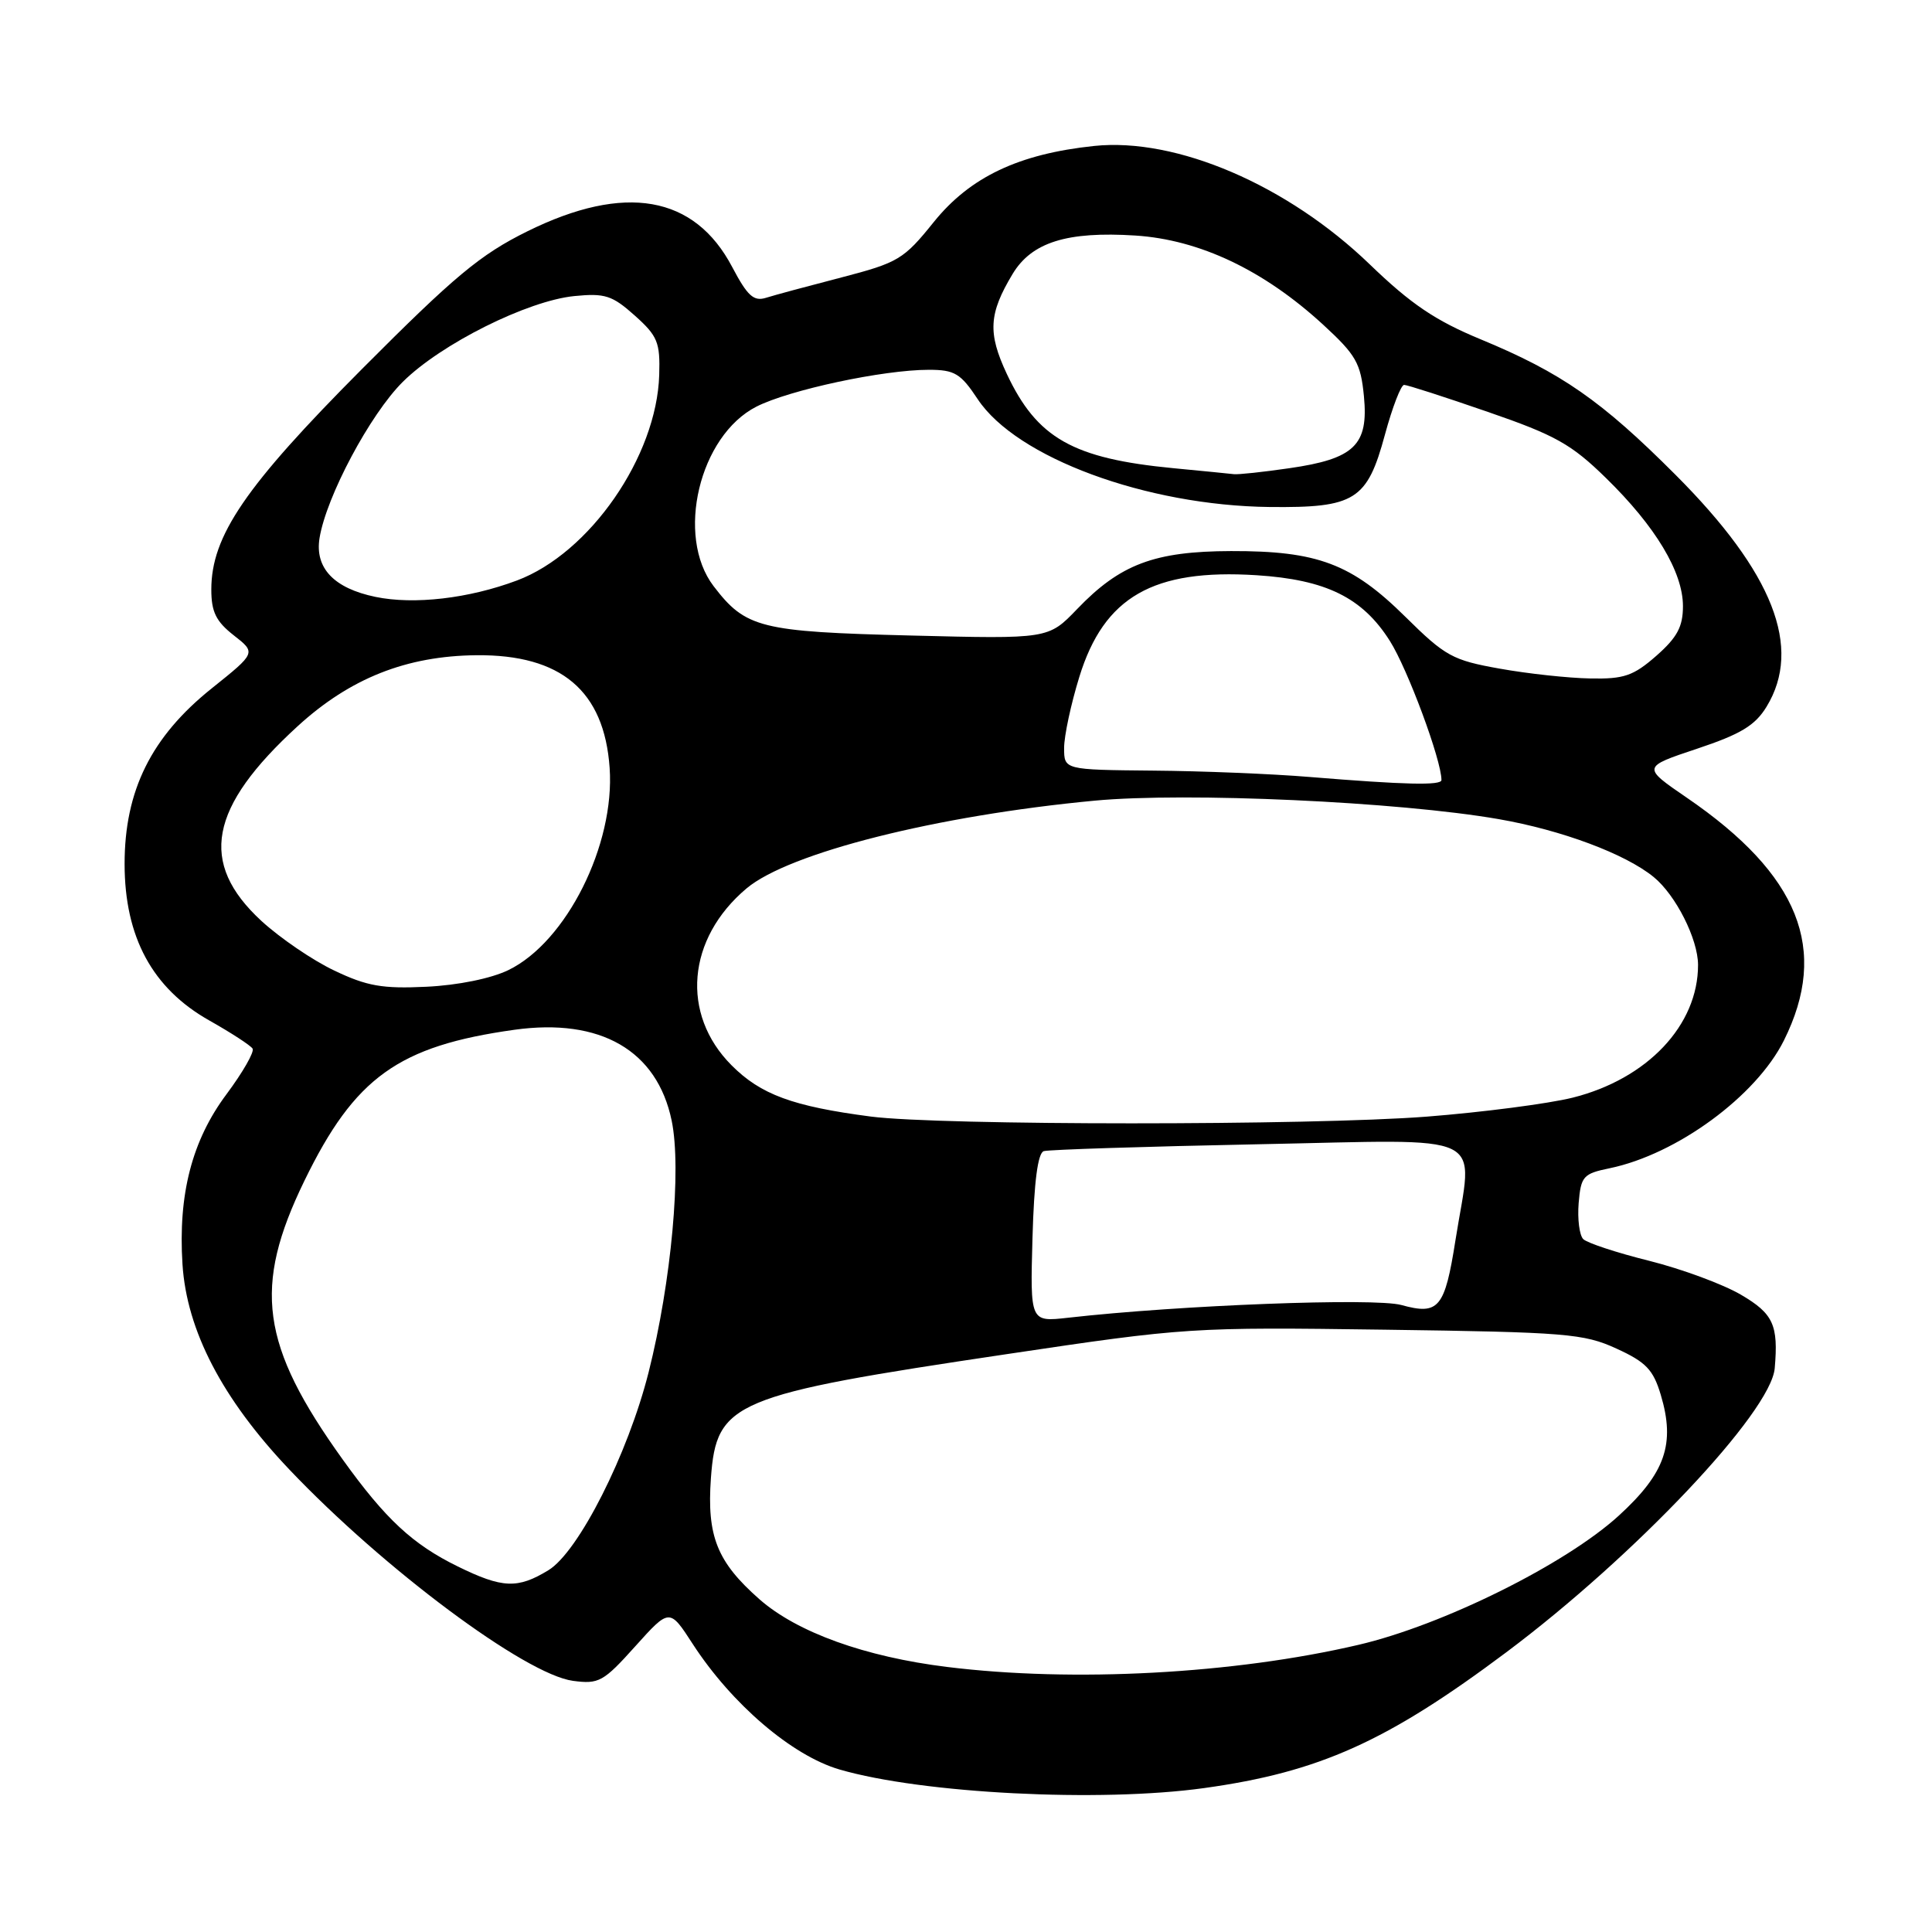 <?xml version="1.0" encoding="UTF-8" standalone="no"?>
<!DOCTYPE svg PUBLIC "-//W3C//DTD SVG 1.1//EN" "http://www.w3.org/Graphics/SVG/1.1/DTD/svg11.dtd" >
<svg xmlns="http://www.w3.org/2000/svg" xmlns:xlink="http://www.w3.org/1999/xlink" version="1.1" viewBox="0 0 256 256">
 <g >
 <path fill="currentColor"
d=" M 159.55 236.93 C 174.81 234.81 183.77 230.78 199.60 218.93 C 216.68 206.14 234.66 187.11 235.16 181.30 C 235.66 175.56 234.97 174.07 230.69 171.56 C 228.32 170.17 222.85 168.15 218.55 167.07 C 214.24 166.00 210.30 164.70 209.79 164.19 C 209.28 163.68 209.01 161.53 209.18 159.42 C 209.48 155.86 209.78 155.52 213.28 154.80 C 222.18 152.96 232.70 145.25 236.38 137.86 C 242.38 125.82 238.42 115.91 223.54 105.72 C 217.58 101.64 217.58 101.64 224.87 99.21 C 230.66 97.28 232.56 96.13 234.08 93.64 C 238.85 85.81 234.96 75.88 222.04 62.94 C 212.20 53.08 206.88 49.38 196.17 44.95 C 190.20 42.48 186.95 40.29 181.50 35.03 C 170.60 24.52 155.89 18.20 144.98 19.34 C 134.99 20.39 128.54 23.45 123.73 29.42 C 119.75 34.37 119.03 34.80 111.50 36.76 C 107.10 37.90 102.60 39.11 101.50 39.46 C 99.87 39.97 99.04 39.21 97.03 35.40 C 92.03 25.88 82.80 24.27 69.88 30.65 C 63.65 33.73 60.25 36.56 47.96 48.90 C 32.50 64.43 28.00 71.01 28.00 78.12 C 28.00 81.07 28.62 82.34 30.97 84.18 C 33.94 86.50 33.94 86.50 28.07 91.20 C 20.04 97.62 16.50 104.77 16.51 114.50 C 16.52 124.17 20.19 130.96 27.72 135.21 C 30.63 136.85 33.21 138.53 33.47 138.95 C 33.73 139.37 32.18 142.08 30.02 144.98 C 25.44 151.11 23.59 158.25 24.18 167.52 C 24.74 176.31 29.46 185.37 38.34 194.72 C 50.85 207.89 69.61 221.87 75.92 222.72 C 79.35 223.18 79.96 222.84 84.17 218.15 C 88.72 213.09 88.72 213.09 91.80 217.85 C 96.96 225.80 104.96 232.64 111.25 234.47 C 122.22 237.66 145.71 238.85 159.55 236.93 Z  M 125.50 220.88 C 114.62 219.54 105.61 216.29 100.63 211.91 C 95.01 206.96 93.65 203.56 94.20 195.85 C 94.94 185.74 97.08 184.84 133.40 179.43 C 157.12 175.89 157.91 175.84 183.50 176.19 C 207.51 176.52 209.86 176.71 214.18 178.69 C 218.10 180.48 219.06 181.48 220.06 184.82 C 222.01 191.32 220.67 195.19 214.50 200.83 C 207.46 207.26 191.19 215.34 180.00 217.95 C 163.53 221.80 142.23 222.95 125.50 220.88 Z  M 60.65 207.56 C 54.69 204.64 51.08 201.29 45.43 193.42 C 34.52 178.22 33.47 170.56 40.35 156.43 C 47.01 142.75 52.79 138.60 68.17 136.45 C 79.57 134.86 87.07 139.19 89.00 148.49 C 90.33 154.90 88.96 169.86 85.95 181.81 C 83.21 192.68 76.66 205.63 72.67 208.06 C 68.59 210.55 66.58 210.47 60.65 207.56 Z  M 136.81 164.03 C 137.02 156.54 137.52 152.77 138.31 152.53 C 138.97 152.33 151.76 151.92 166.75 151.62 C 197.85 151.01 195.17 149.70 192.86 164.31 C 191.44 173.35 190.65 174.29 185.68 172.92 C 182.14 171.95 156.32 172.93 141.50 174.61 C 136.50 175.17 136.50 175.17 136.81 164.03 Z  M 115.39 147.95 C 105.05 146.60 100.80 145.04 96.93 141.15 C 90.17 134.37 91.02 124.37 98.92 117.72 C 104.53 113.00 124.13 108.06 145.06 106.09 C 157.22 104.95 185.33 106.23 198.59 108.54 C 206.93 109.99 215.38 113.15 219.12 116.21 C 222.05 118.60 224.99 124.43 225.00 127.85 C 225.01 135.85 218.28 142.97 208.37 145.45 C 205.14 146.25 196.45 147.38 189.05 147.96 C 173.69 149.15 124.54 149.14 115.39 147.95 Z  M 44.31 128.61 C 41.45 127.26 37.10 124.29 34.63 122.02 C 26.30 114.33 27.67 106.99 39.47 96.20 C 46.40 89.87 53.86 86.91 63.14 86.82 C 74.36 86.72 80.06 91.53 80.78 101.74 C 81.50 111.93 75.05 124.81 67.37 128.54 C 65.06 129.66 60.68 130.55 56.50 130.75 C 50.68 131.03 48.62 130.67 44.31 128.61 Z  M 173.50 102.95 C 168.55 102.54 159.21 102.16 152.75 102.11 C 141.00 102.00 141.00 102.00 141.00 99.11 C 141.00 97.51 141.91 93.27 143.02 89.68 C 146.29 79.08 152.80 75.35 166.50 76.22 C 175.70 76.81 180.53 79.18 184.16 84.92 C 186.52 88.64 191.00 100.72 191.00 103.36 C 191.00 104.10 186.21 103.99 173.50 102.95 Z  M 198.73 88.60 C 192.48 87.49 191.51 86.96 186.23 81.74 C 179.10 74.69 174.59 72.99 163.12 73.02 C 152.96 73.05 148.42 74.76 142.71 80.72 C 138.91 84.67 138.91 84.67 120.71 84.21 C 100.73 83.71 98.80 83.22 94.55 77.66 C 89.49 71.02 92.66 57.74 100.23 53.88 C 104.60 51.66 117.02 49.00 123.07 49.00 C 126.50 49.00 127.29 49.48 129.55 52.89 C 134.68 60.64 151.87 66.99 168.22 67.18 C 179.56 67.30 181.16 66.30 183.52 57.56 C 184.50 53.95 185.64 51.00 186.05 51.00 C 186.47 51.00 191.46 52.61 197.15 54.58 C 206.09 57.66 208.22 58.86 212.79 63.33 C 219.37 69.75 223.00 75.80 223.00 80.32 C 223.00 83.04 222.24 84.46 219.47 86.90 C 216.43 89.56 215.19 89.99 210.72 89.90 C 207.85 89.85 202.45 89.27 198.73 88.60 Z  M 49.75 79.09 C 44.25 77.95 41.70 75.27 42.34 71.30 C 43.23 65.81 49.04 54.90 53.37 50.60 C 58.42 45.58 69.88 39.85 76.11 39.23 C 80.16 38.83 81.12 39.14 84.11 41.81 C 87.14 44.52 87.48 45.36 87.35 49.67 C 87.03 60.48 78.14 73.31 68.49 76.92 C 62.11 79.31 54.86 80.15 49.75 79.09 Z  M 155.50 62.04 C 142.16 60.76 137.41 58.07 133.40 49.53 C 130.87 44.12 131.01 41.57 134.17 36.31 C 136.70 32.10 141.39 30.63 150.44 31.21 C 158.96 31.76 167.46 35.80 175.32 43.02 C 179.70 47.05 180.30 48.11 180.73 52.53 C 181.35 58.98 179.46 60.80 170.85 62.04 C 167.36 62.55 164.05 62.90 163.50 62.83 C 162.95 62.76 159.35 62.41 155.50 62.04 Z "/>
</g>
</svg>